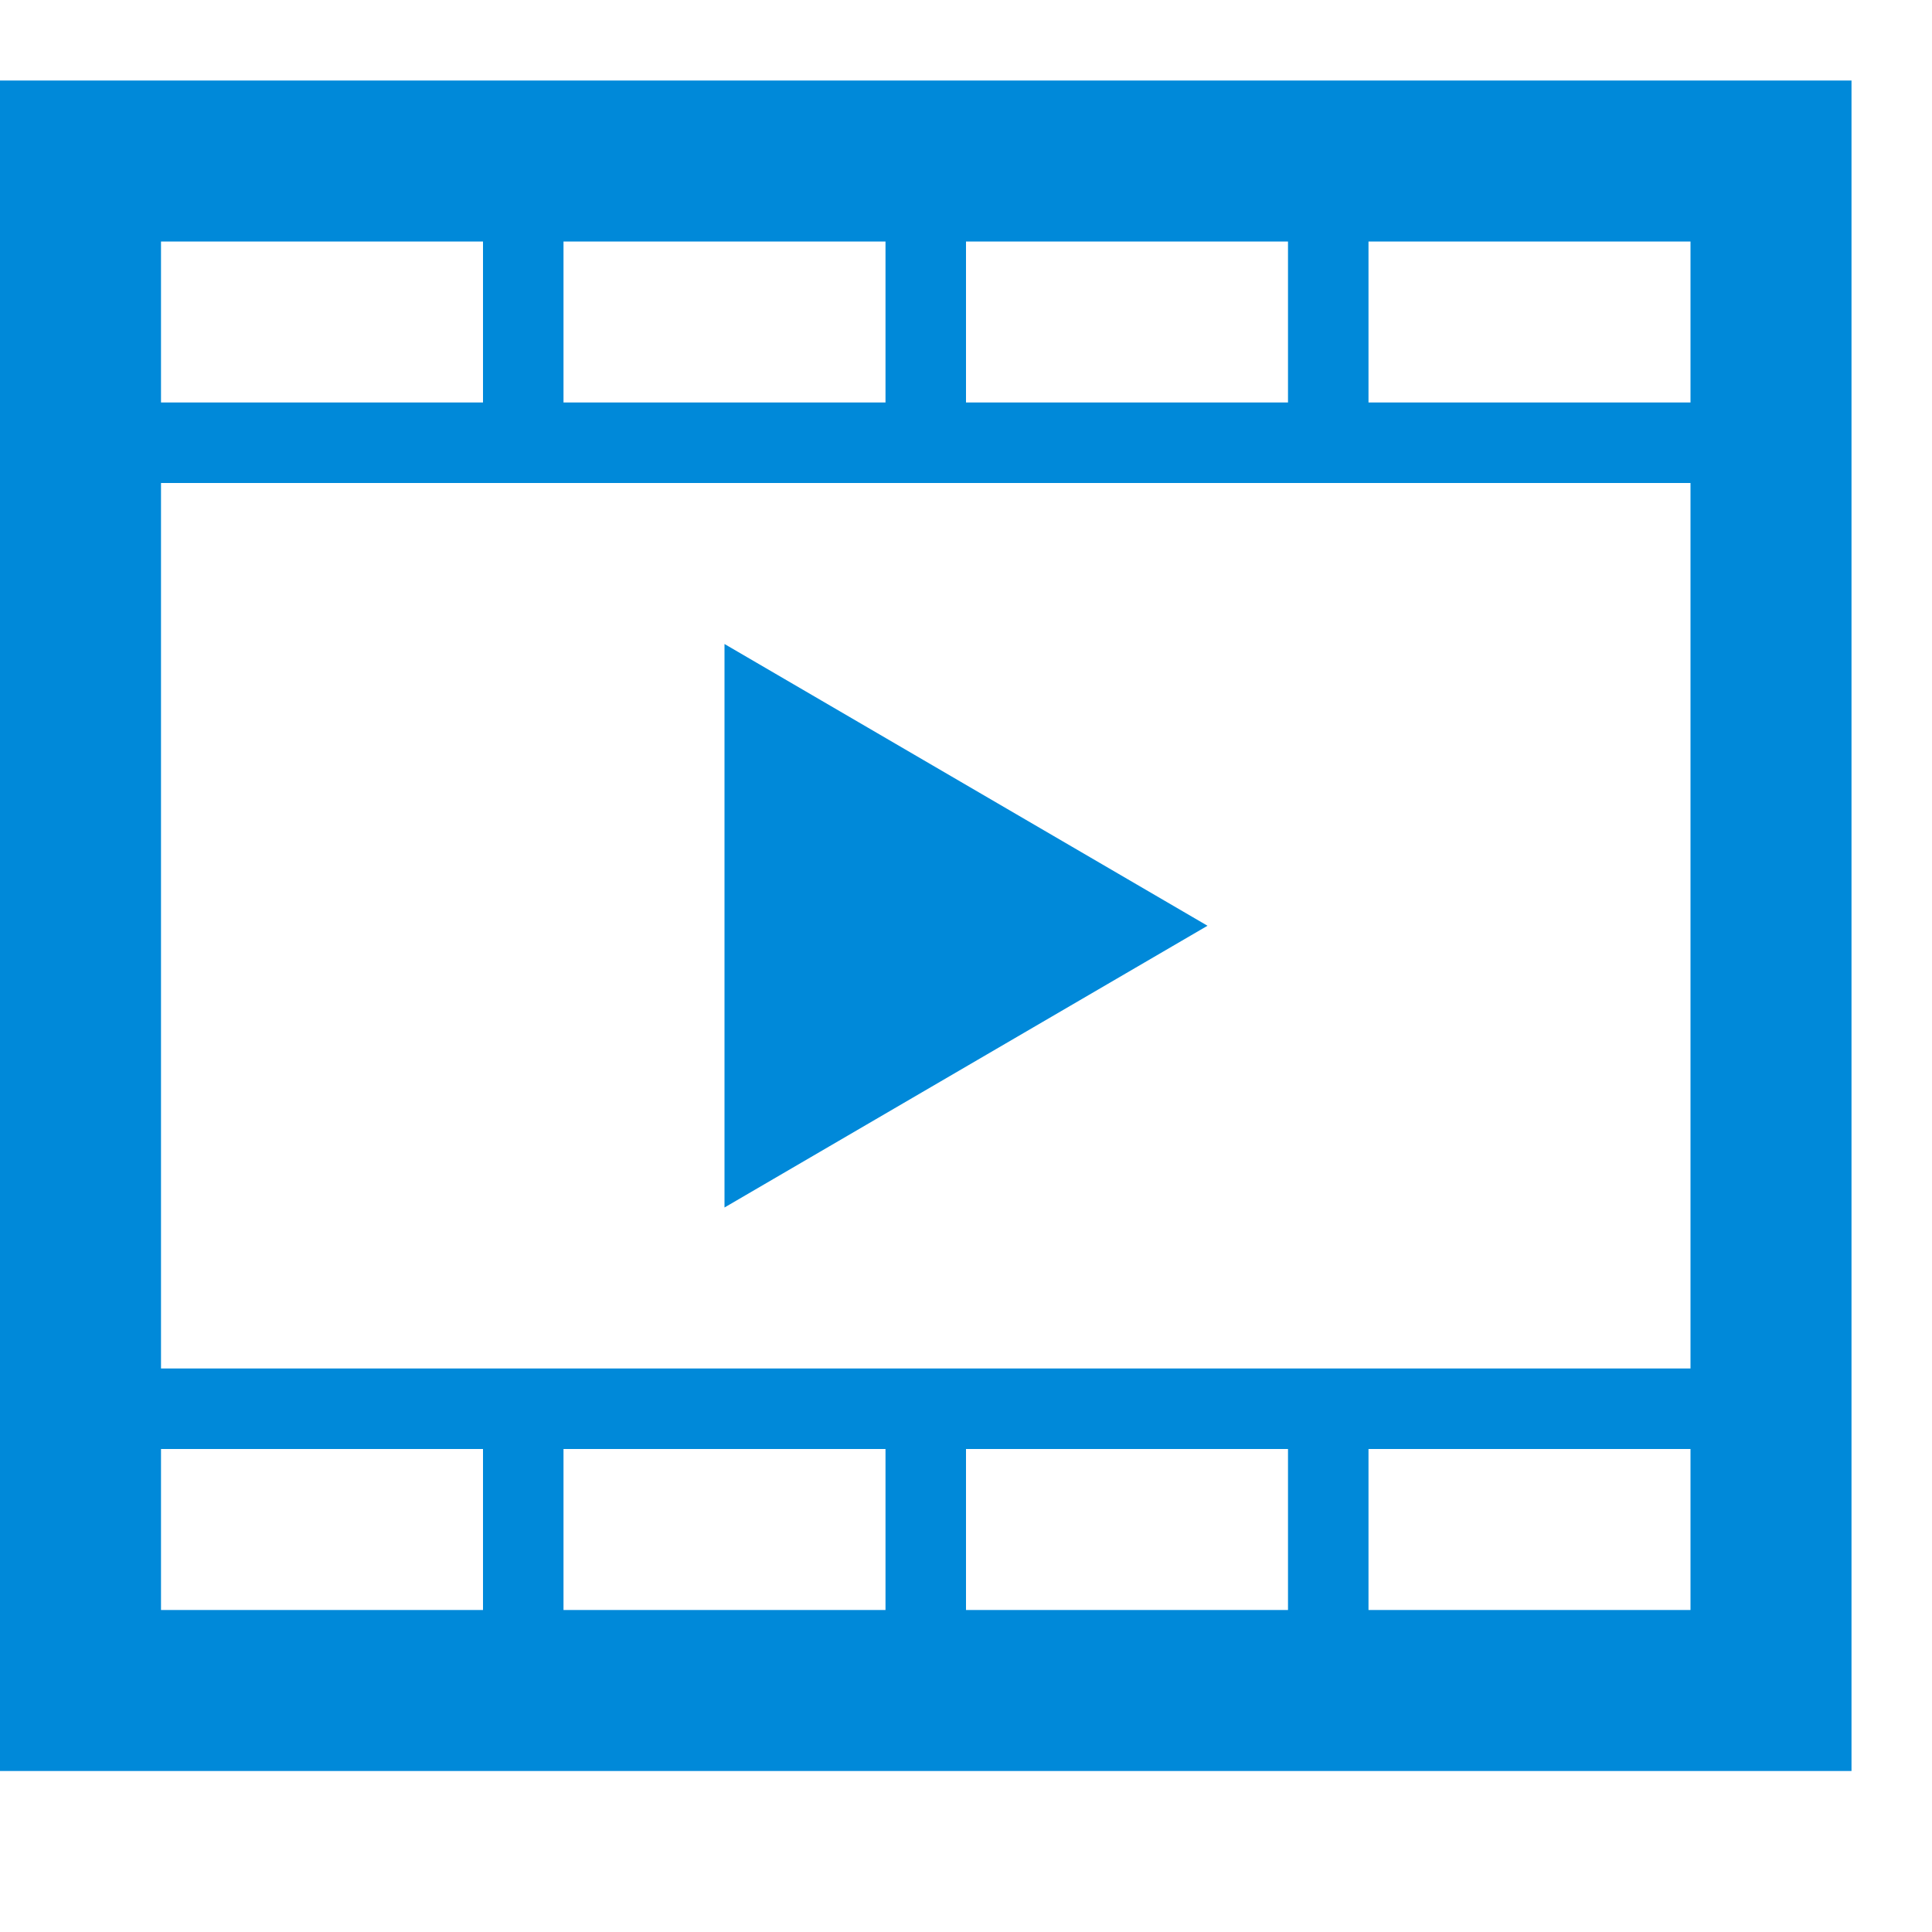 <svg width="24" height="24" viewBox="0 0 24 24" fill="none" xmlns="http://www.w3.org/2000/svg">
<path fill-rule="evenodd" clip-rule="evenodd" d="M0 1V22H23V1H0ZM12 3H16V5H12V3ZM7 3H11V5H7V3ZM2 3H6V5H2V3ZM2 20V18H6V20H2ZM7 20V18H11V20H7ZM16 20H12V18H16V20ZM21 20H17V18H21V20ZM21 17H2V6H21V17ZM21 5H17V3H21V5ZM9 8V15L15 11.5L9 8Z" fill="#0089D9"/>
</svg>
